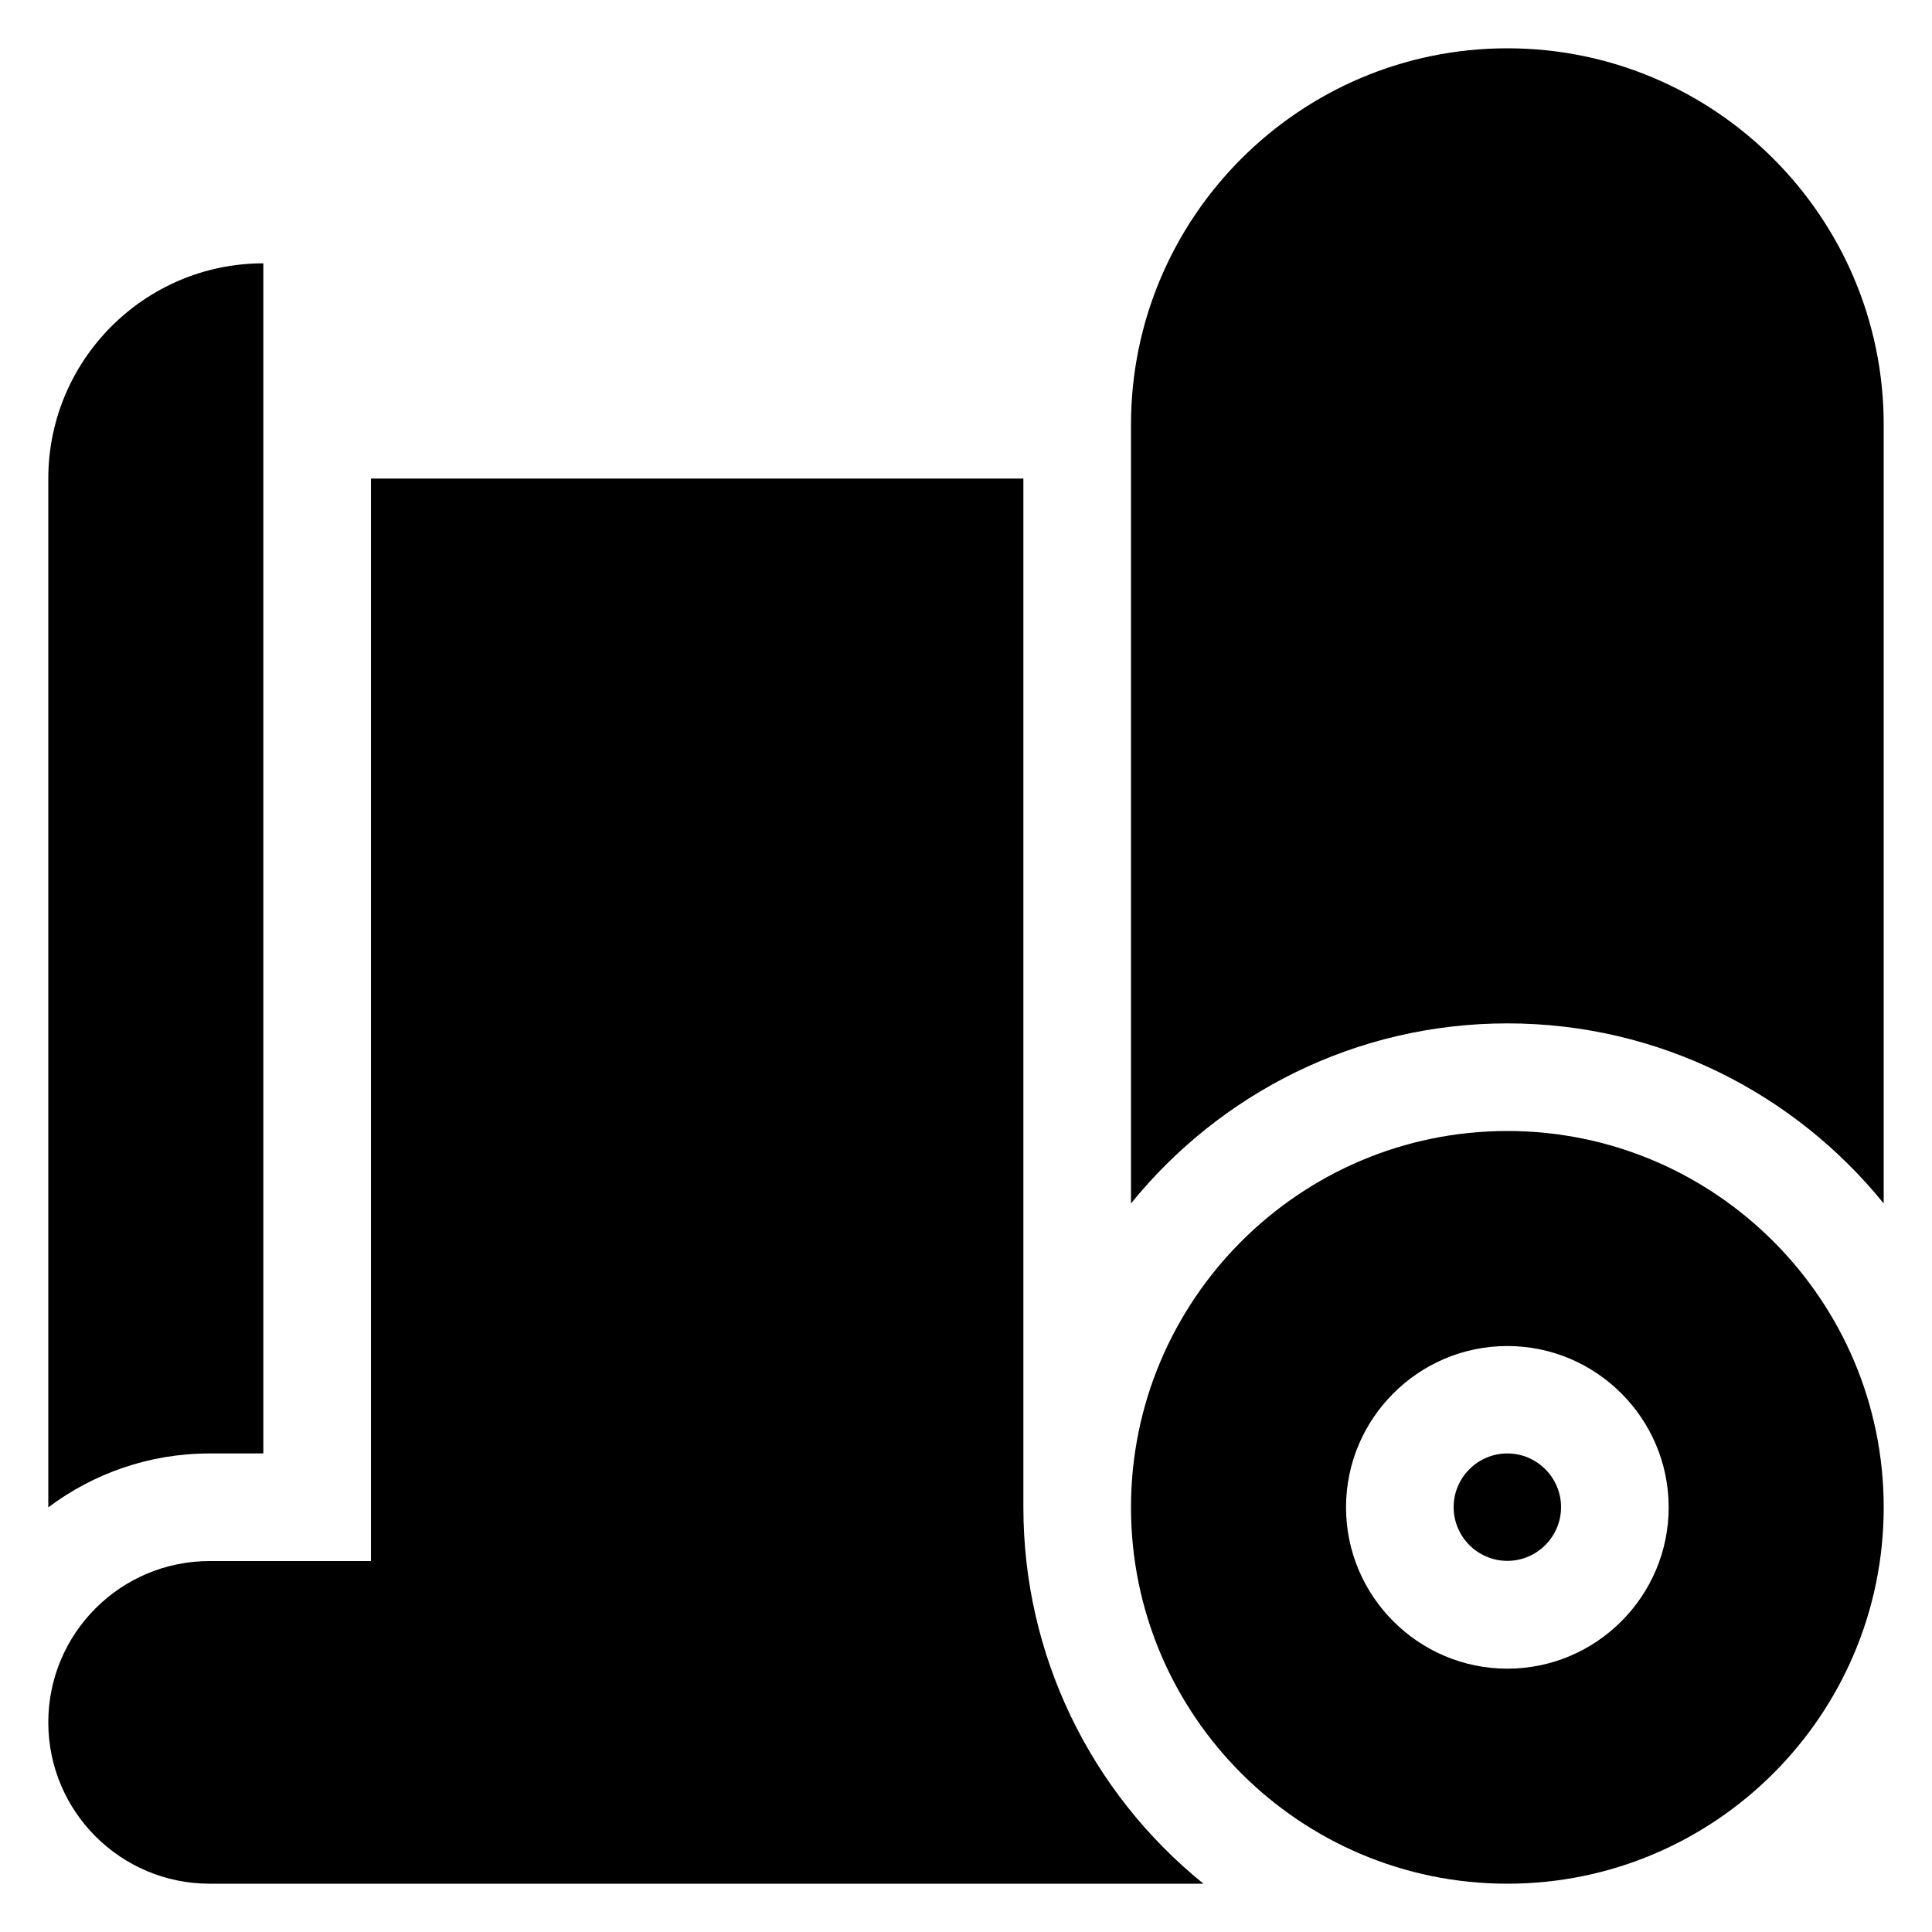 <?xml version="1.0" encoding="utf-8"?>
<!-- Generator: Adobe Illustrator 24.3.0, SVG Export Plug-In . SVG Version: 6.00 Build 0)  -->
<svg version="1.1" id="Layer_1" xmlns="http://www.w3.org/2000/svg" xmlns:xlink="http://www.w3.org/1999/xlink" x="0px" y="0px"
	 viewBox="0 0 1000 1000" style="enable-background:new 0 0 1000 1000;" xml:space="preserve">
<g>
	<path d="M780.2,585.4c-107.4,0-194.8,87.4-194.8,194.8S672.7,975,780.2,975S975,887.6,975,780.2S887.6,585.4,780.2,585.4z
		 M780.2,863.7c-46,0-83.5-37.5-83.5-83.5s37.5-83.5,83.5-83.5s83.5,37.5,83.5,83.5S826.2,863.7,780.2,863.7z M780.2,752.3
		c-15.3,0-27.8,12.5-27.8,27.8c0,15.3,12.5,27.8,27.8,27.8s27.8-12.5,27.8-27.8C808,764.8,795.5,752.3,780.2,752.3z"/>
	<path d="M780.2,25c-107.4,0-194.8,87.4-194.8,194.8v403.1c46-56.8,116.2-93.2,194.8-93.2S929,566.1,975,622.9V219.8
		C975,112.4,887.6,25,780.2,25L780.2,25z"/>
	<path d="M136.3,136.3v616h-27.8c-31.3,0-60.2,10.4-83.5,27.9V247.7C25,186.3,74.9,136.3,136.3,136.3z"/>
	<path d="M622.9,975H108.5C62.4,975,25,937.6,25,891.5c0-46.1,37.4-83.5,83.5-83.5H192V247.7h337.7v532.5
		C529.7,856.5,564.2,927.5,622.9,975z"/>
</g>
</svg>
